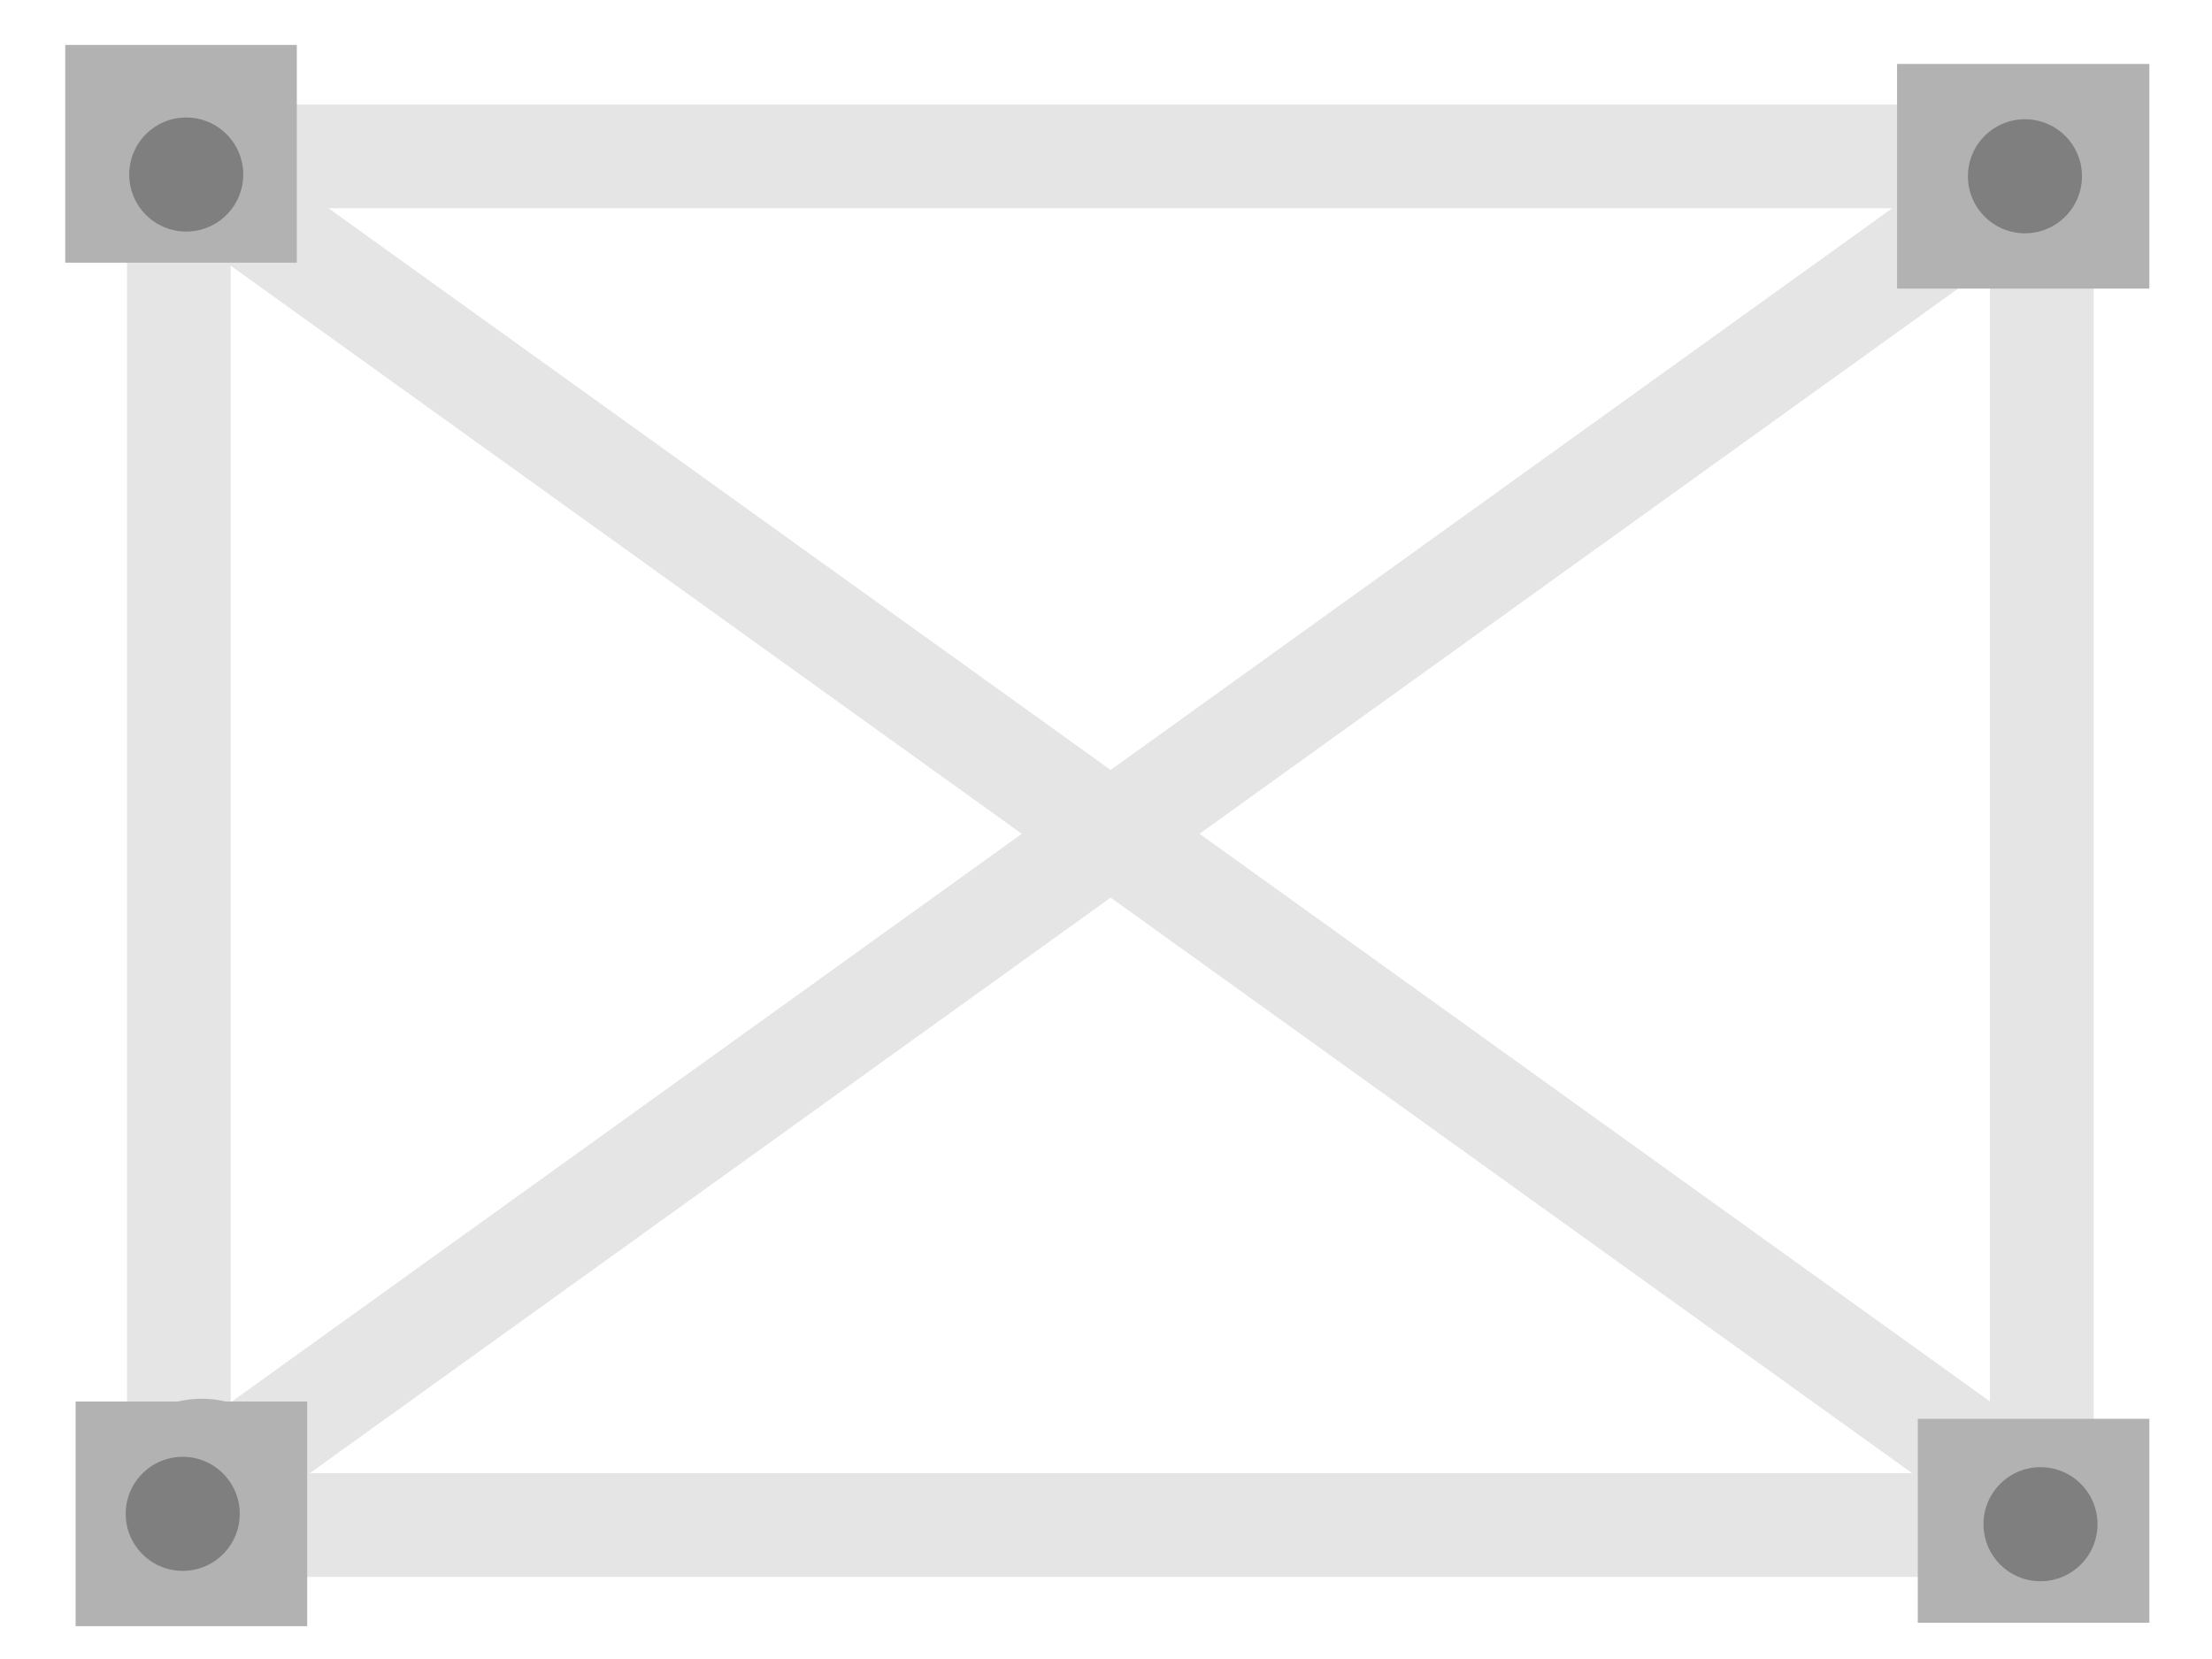 <?xml version="1.0"?>
<svg width="640" height="480" xmlns="http://www.w3.org/2000/svg" xmlns:svg="http://www.w3.org/2000/svg" preserveAspectRatio="xMinYMin meet">
 <!-- Created with SVG-edit - https://github.com/SVG-Edit/svgedit-->
 <g class="layer">
  <title>Layer 1</title>
  <rect fill="#000000" fill-opacity="0" height="396" id="svg_1" stroke="#e5e5e5" stroke-width="30" transform="matrix(1 0 0 1 0 0)" width="539" x="51.75" y="45.25"/>
  <line fill="none" fill-opacity="0" id="svg_2" stroke="#e5e5e5" stroke-width="30" transform="matrix(1 0 0 1 0 0)" x1="578.75" x2="59.75" y1="56.25" y2="429.25"/>
  <line fill="none" fill-opacity="0" id="svg_3" stroke="#e5e5e5" stroke-width="30" transform="matrix(1 0 0 1 0 0)" x1="63.75" x2="581.75" y1="56.25" y2="428.25"/>
  <circle cx="58.38" cy="434.75" fill="#999999" id="svg_12" r="29.55" stroke="#b2b2b2" transform="matrix(1 0 0 1 0 0)"/>
  <rect fill="#b2b2b2" height="62" id="svg_4" stroke="#b2b2b2" transform="matrix(1 0 0 1 0 0)" width="66" x="19.38" y="13.5"/>
  <rect fill="#b2b2b2" height="64" id="svg_5" stroke="#b2b2b2" transform="matrix(1 0 0 1 0 0)" width="72" x="549.38" y="19"/>
  <rect fill="#b2b2b2" height="58" id="svg_11" stroke="#b2b2b2" width="66" x="555.38" y="411"/>
  <rect fill="#b2b2b2" height="64" id="svg_13" stroke="#b2b2b2" transform="matrix(1 0 0 1 0 0)" width="66" x="22.38" y="406"/>
  <circle cx="53.88" cy="50.5" fill="#7f7f7f" id="svg_14" r="17" stroke="#b2b2b2" transform="matrix(1 0 0 1 0 0)"/>
  <circle cx="585.88" cy="51" fill="#7f7f7f" id="svg_15" r="17" stroke="#b2b2b2"/>
  <circle cx="590.38" cy="441" fill="#7f7f7f" id="svg_16" r="17" stroke="#b2b2b2" transform="matrix(1 0 0 1 0 0)"/>
  <circle cx="52.87" cy="438" fill="#7f7f7f" id="svg_17" r="17" stroke="#b2b2b2" transform="matrix(1 0 0 1 0 0)"/>
 </g>
</svg>